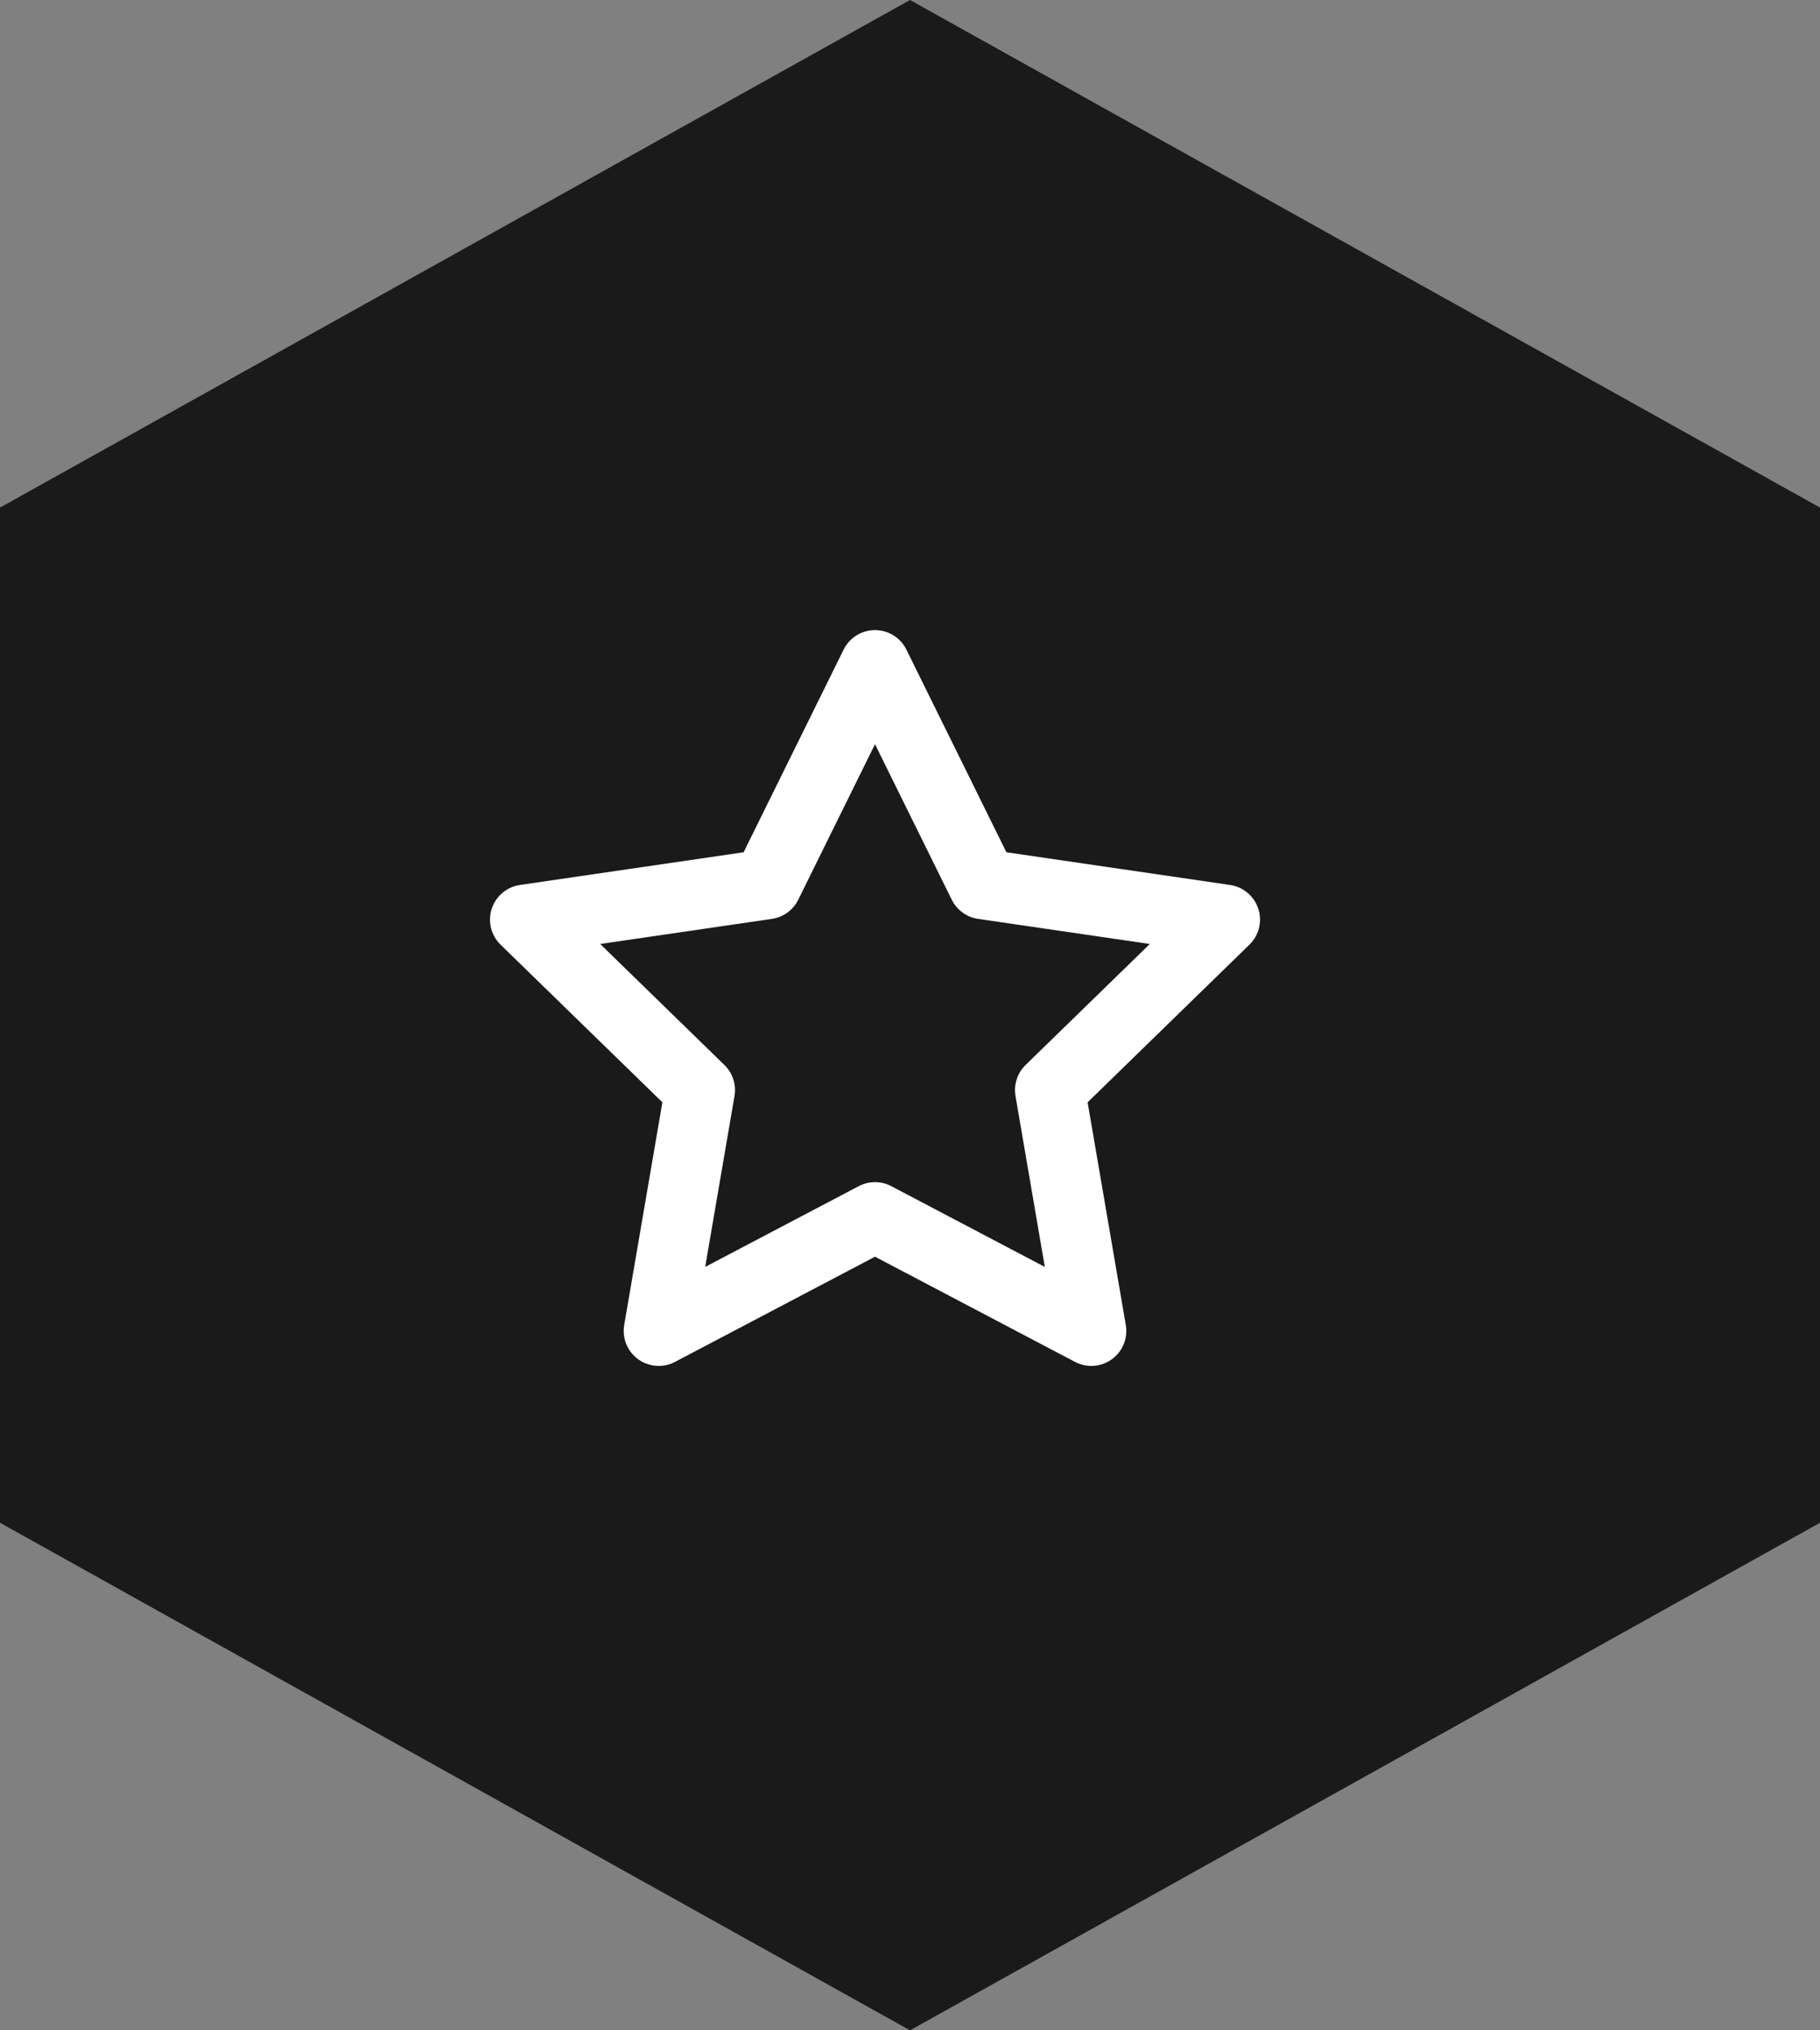 <svg width="52" height="58" viewBox="0 0 52 58" fill="none" xmlns="http://www.w3.org/2000/svg">
<rect x="0" y="0" width="52" height="58" fill="#808080" stroke="none"/>
<path d="M26 0L52 14.5V43.5L26 58L0 43.5V14.5L26 0Z" fill="#1A1A1A"/>
<path d="M25 19L28.09 25.26L35 26.27L30 31.14L31.18 38.02L25 34.77L18.82 38.02L20 31.14L15 26.27L21.91 25.26L25 19Z" stroke="white" stroke-width="2" stroke-linecap="round" stroke-linejoin="round"/>
</svg>
